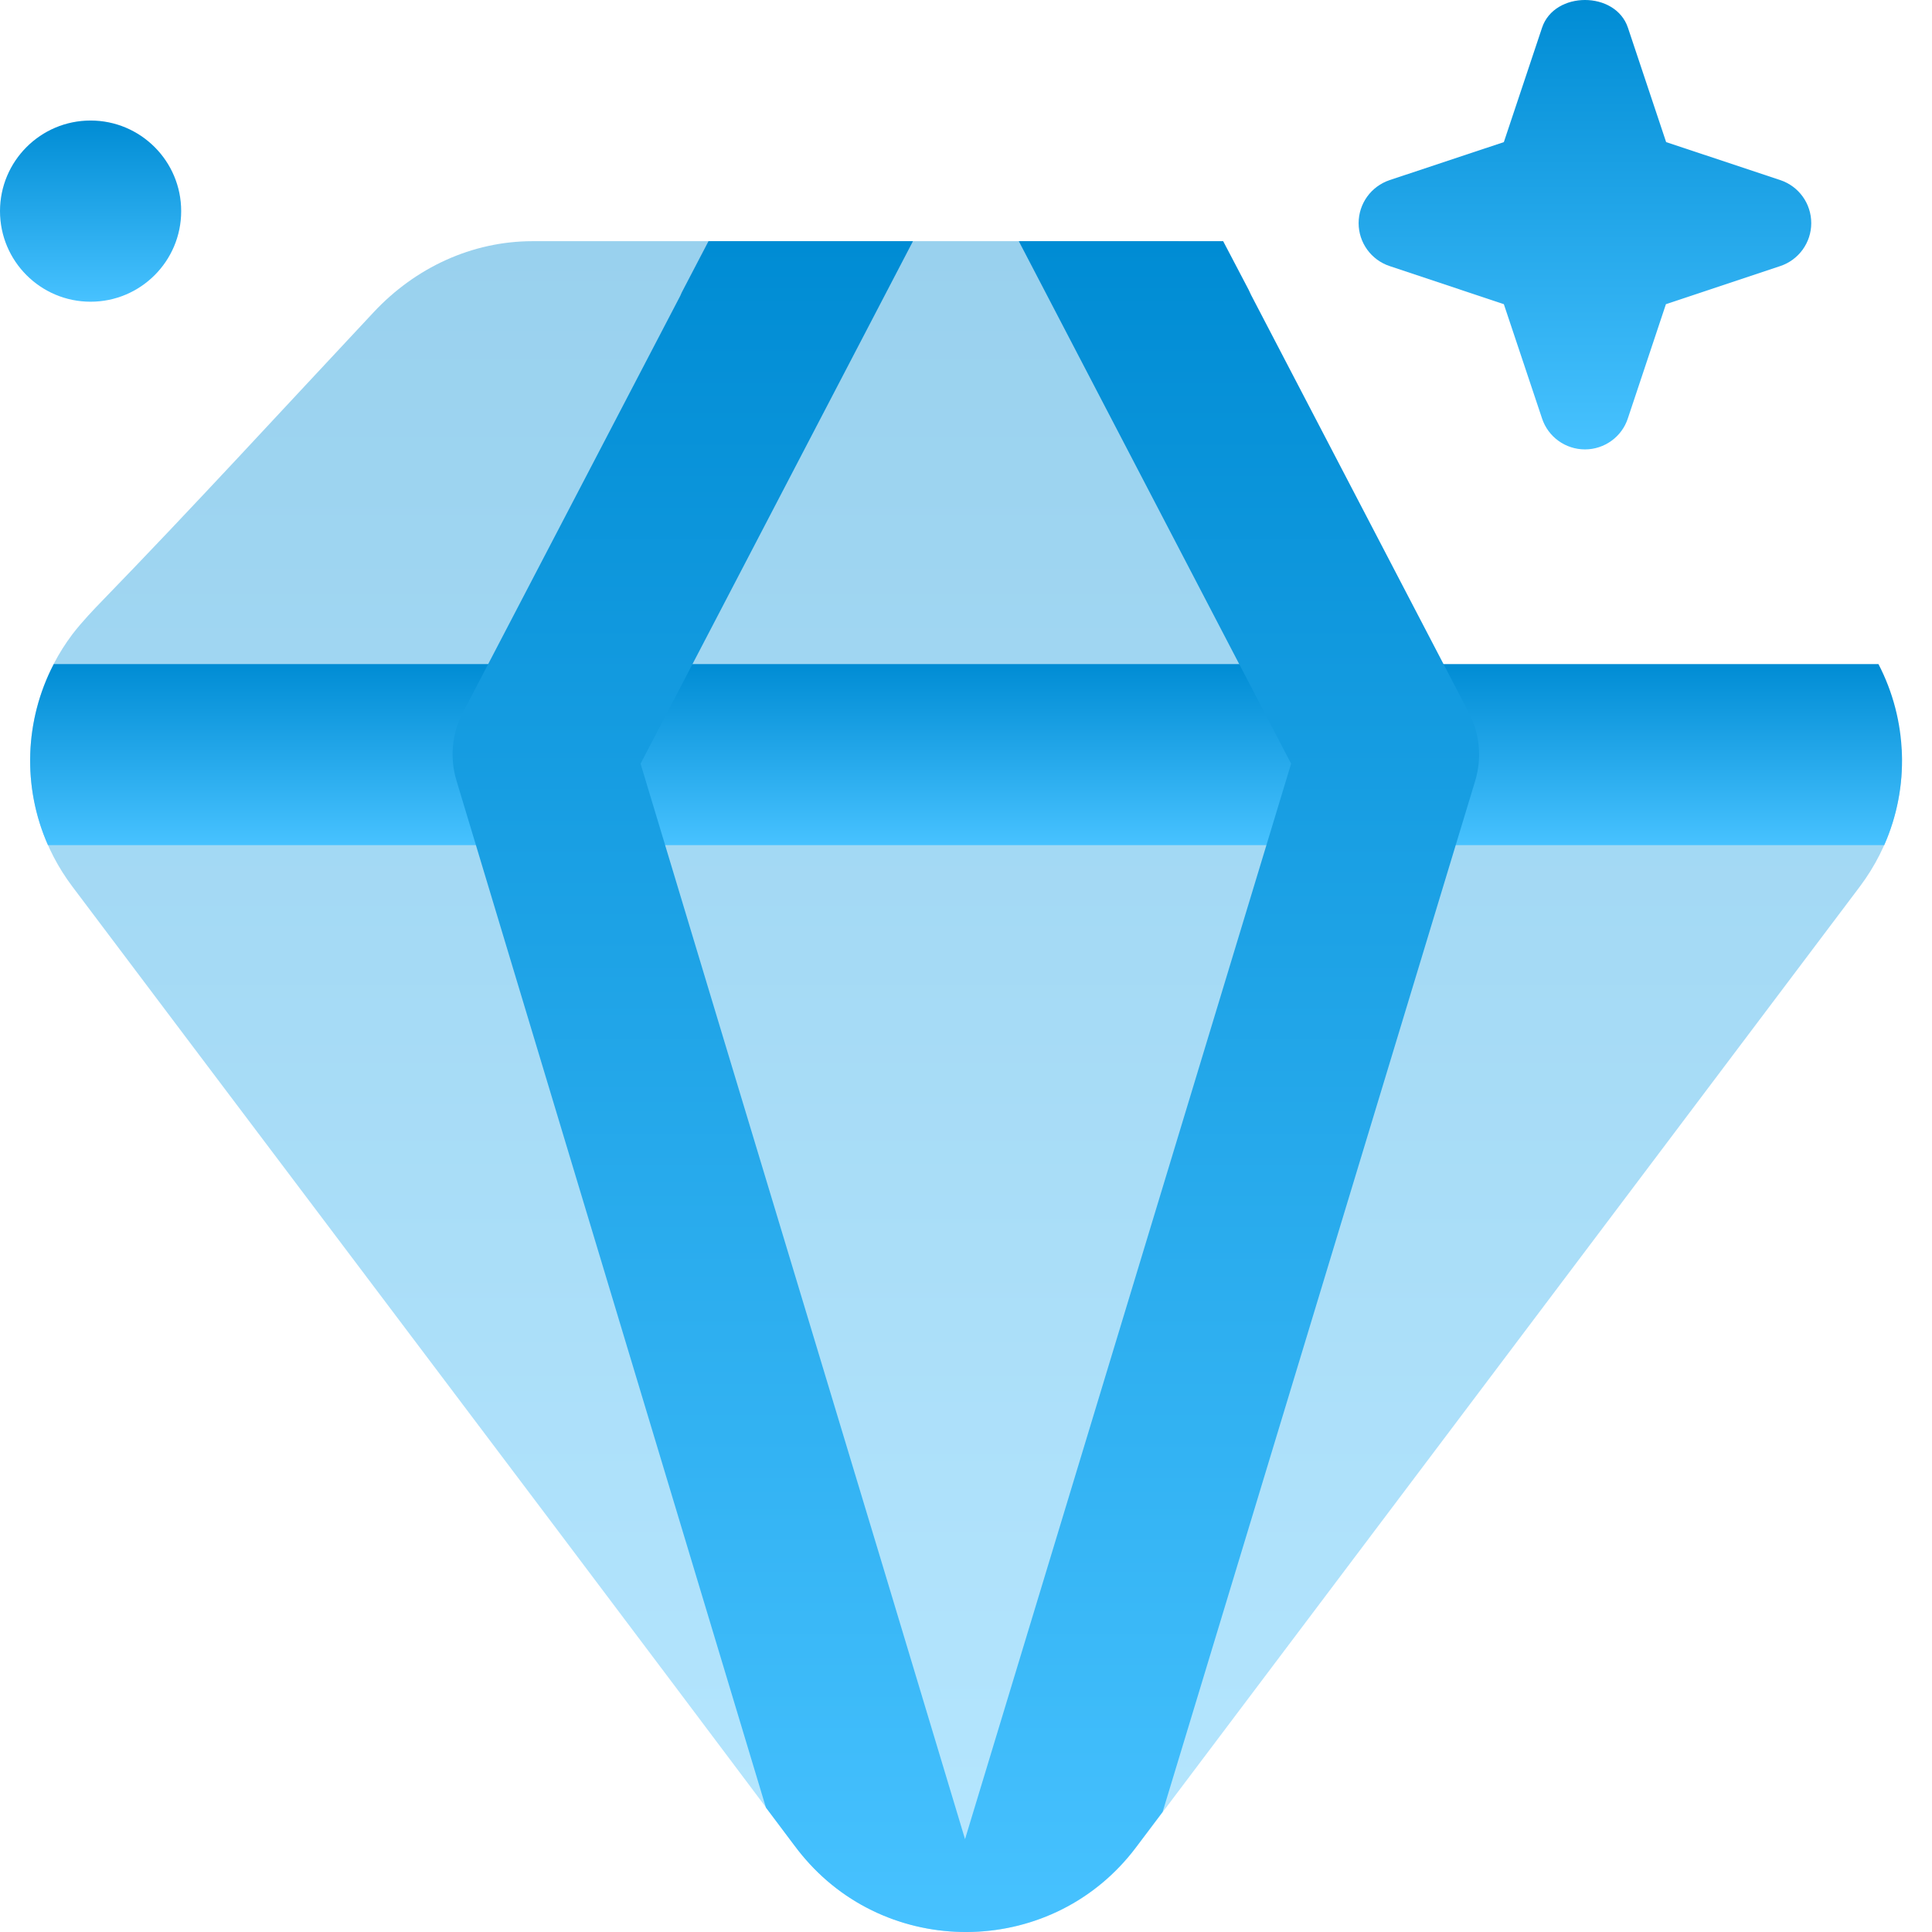 <svg width="18" height="18" viewBox="0 0 18 18" fill="none" xmlns="http://www.w3.org/2000/svg">
<g id="Group">
<path id="Vector" d="M10.978 2.247H4.963C4.394 2.247 3.868 2.496 3.483 2.907C2.638 3.809 1.802 4.722 0.941 5.609C0.881 5.671 0.764 5.792 0.674 5.91C0.155 6.6 0.144 7.557 0.675 8.261C1.421 9.252 2.167 10.242 2.914 11.232C4.409 13.214 5.904 15.196 7.394 17.182C7.417 17.212 7.458 17.267 7.506 17.322C8.322 18.261 9.821 18.225 10.584 17.213L17.327 8.261C17.613 7.881 17.742 7.427 17.718 6.981H13.3L10.978 2.247Z" fill="url(#paint0_linear_3881_66277)" fill-opacity="0.4"/>
<path id="Vector_2" d="M0.447 7.874C0.207 7.332 0.229 6.71 0.501 6.187H17.501C17.773 6.71 17.794 7.332 17.555 7.874H0.447Z" fill="url(#paint1_linear_3881_66277)"/>
<path id="Vector_3" d="M7.136 16.841L4.253 7.273C4.189 7.062 4.21 6.835 4.312 6.64L6.338 2.756C6.346 2.737 6.354 2.719 6.364 2.701L6.601 2.247H8.506L5.968 7.115C6.974 10.455 7.987 13.794 8.991 17.135L12.029 7.115L9.492 2.247H11.396L11.634 2.701C11.642 2.717 11.649 2.732 11.656 2.748L13.685 6.64C13.787 6.835 13.808 7.063 13.744 7.275L10.832 16.881L10.582 17.213C9.819 18.225 8.319 18.261 7.504 17.322C7.456 17.267 7.414 17.212 7.392 17.182C7.307 17.068 7.222 16.955 7.136 16.841Z" fill="url(#paint2_linear_3881_66277)"/>
<path id="Vector_4" d="M16.587 1.678L15.523 1.324L15.167 0.258C15.052 -0.086 14.482 -0.086 14.367 0.258L14.011 1.324L12.947 1.678C12.775 1.736 12.658 1.896 12.658 2.079C12.658 2.261 12.775 2.422 12.947 2.479L14.011 2.834L14.367 3.899C14.424 4.071 14.585 4.187 14.767 4.187C14.948 4.187 15.11 4.07 15.166 3.899L15.521 2.834L16.586 2.479C16.758 2.422 16.875 2.261 16.875 2.079C16.875 1.896 16.759 1.736 16.587 1.678Z" fill="url(#paint3_linear_3881_66277)"/>
<path id="Vector_5" d="M0.844 2.811C1.31 2.811 1.688 2.433 1.688 1.967C1.688 1.501 1.31 1.123 0.844 1.123C0.378 1.123 0 1.501 0 1.967C0 2.433 0.378 2.811 0.844 2.811Z" fill="url(#paint4_linear_3881_66277)"/>
</g>
<defs>
<linearGradient id="paint0_linear_3881_66277" x1="9.001" y1="2.247" x2="9.001" y2="18" gradientUnits="userSpaceOnUse">
<stop stop-color="#008CD4"/>
<stop offset="1" stop-color="#47C2FF"/>
</linearGradient>
<linearGradient id="paint1_linear_3881_66277" x1="9.001" y1="6.187" x2="9.001" y2="7.874" gradientUnits="userSpaceOnUse">
<stop stop-color="#008CD4"/>
<stop offset="1" stop-color="#47C2FF"/>
</linearGradient>
<linearGradient id="paint2_linear_3881_66277" x1="8.999" y1="2.247" x2="8.999" y2="18" gradientUnits="userSpaceOnUse">
<stop stop-color="#008CD4"/>
<stop offset="1" stop-color="#47C2FF"/>
</linearGradient>
<linearGradient id="paint3_linear_3881_66277" x1="14.767" y1="5.72765e-08" x2="14.767" y2="4.187" gradientUnits="userSpaceOnUse">
<stop stop-color="#008CD4"/>
<stop offset="1" stop-color="#47C2FF"/>
</linearGradient>
<linearGradient id="paint4_linear_3881_66277" x1="0.844" y1="1.123" x2="0.844" y2="2.811" gradientUnits="userSpaceOnUse">
<stop stop-color="#008CD4"/>
<stop offset="1" stop-color="#47C2FF"/>
</linearGradient>
</defs>
</svg>

